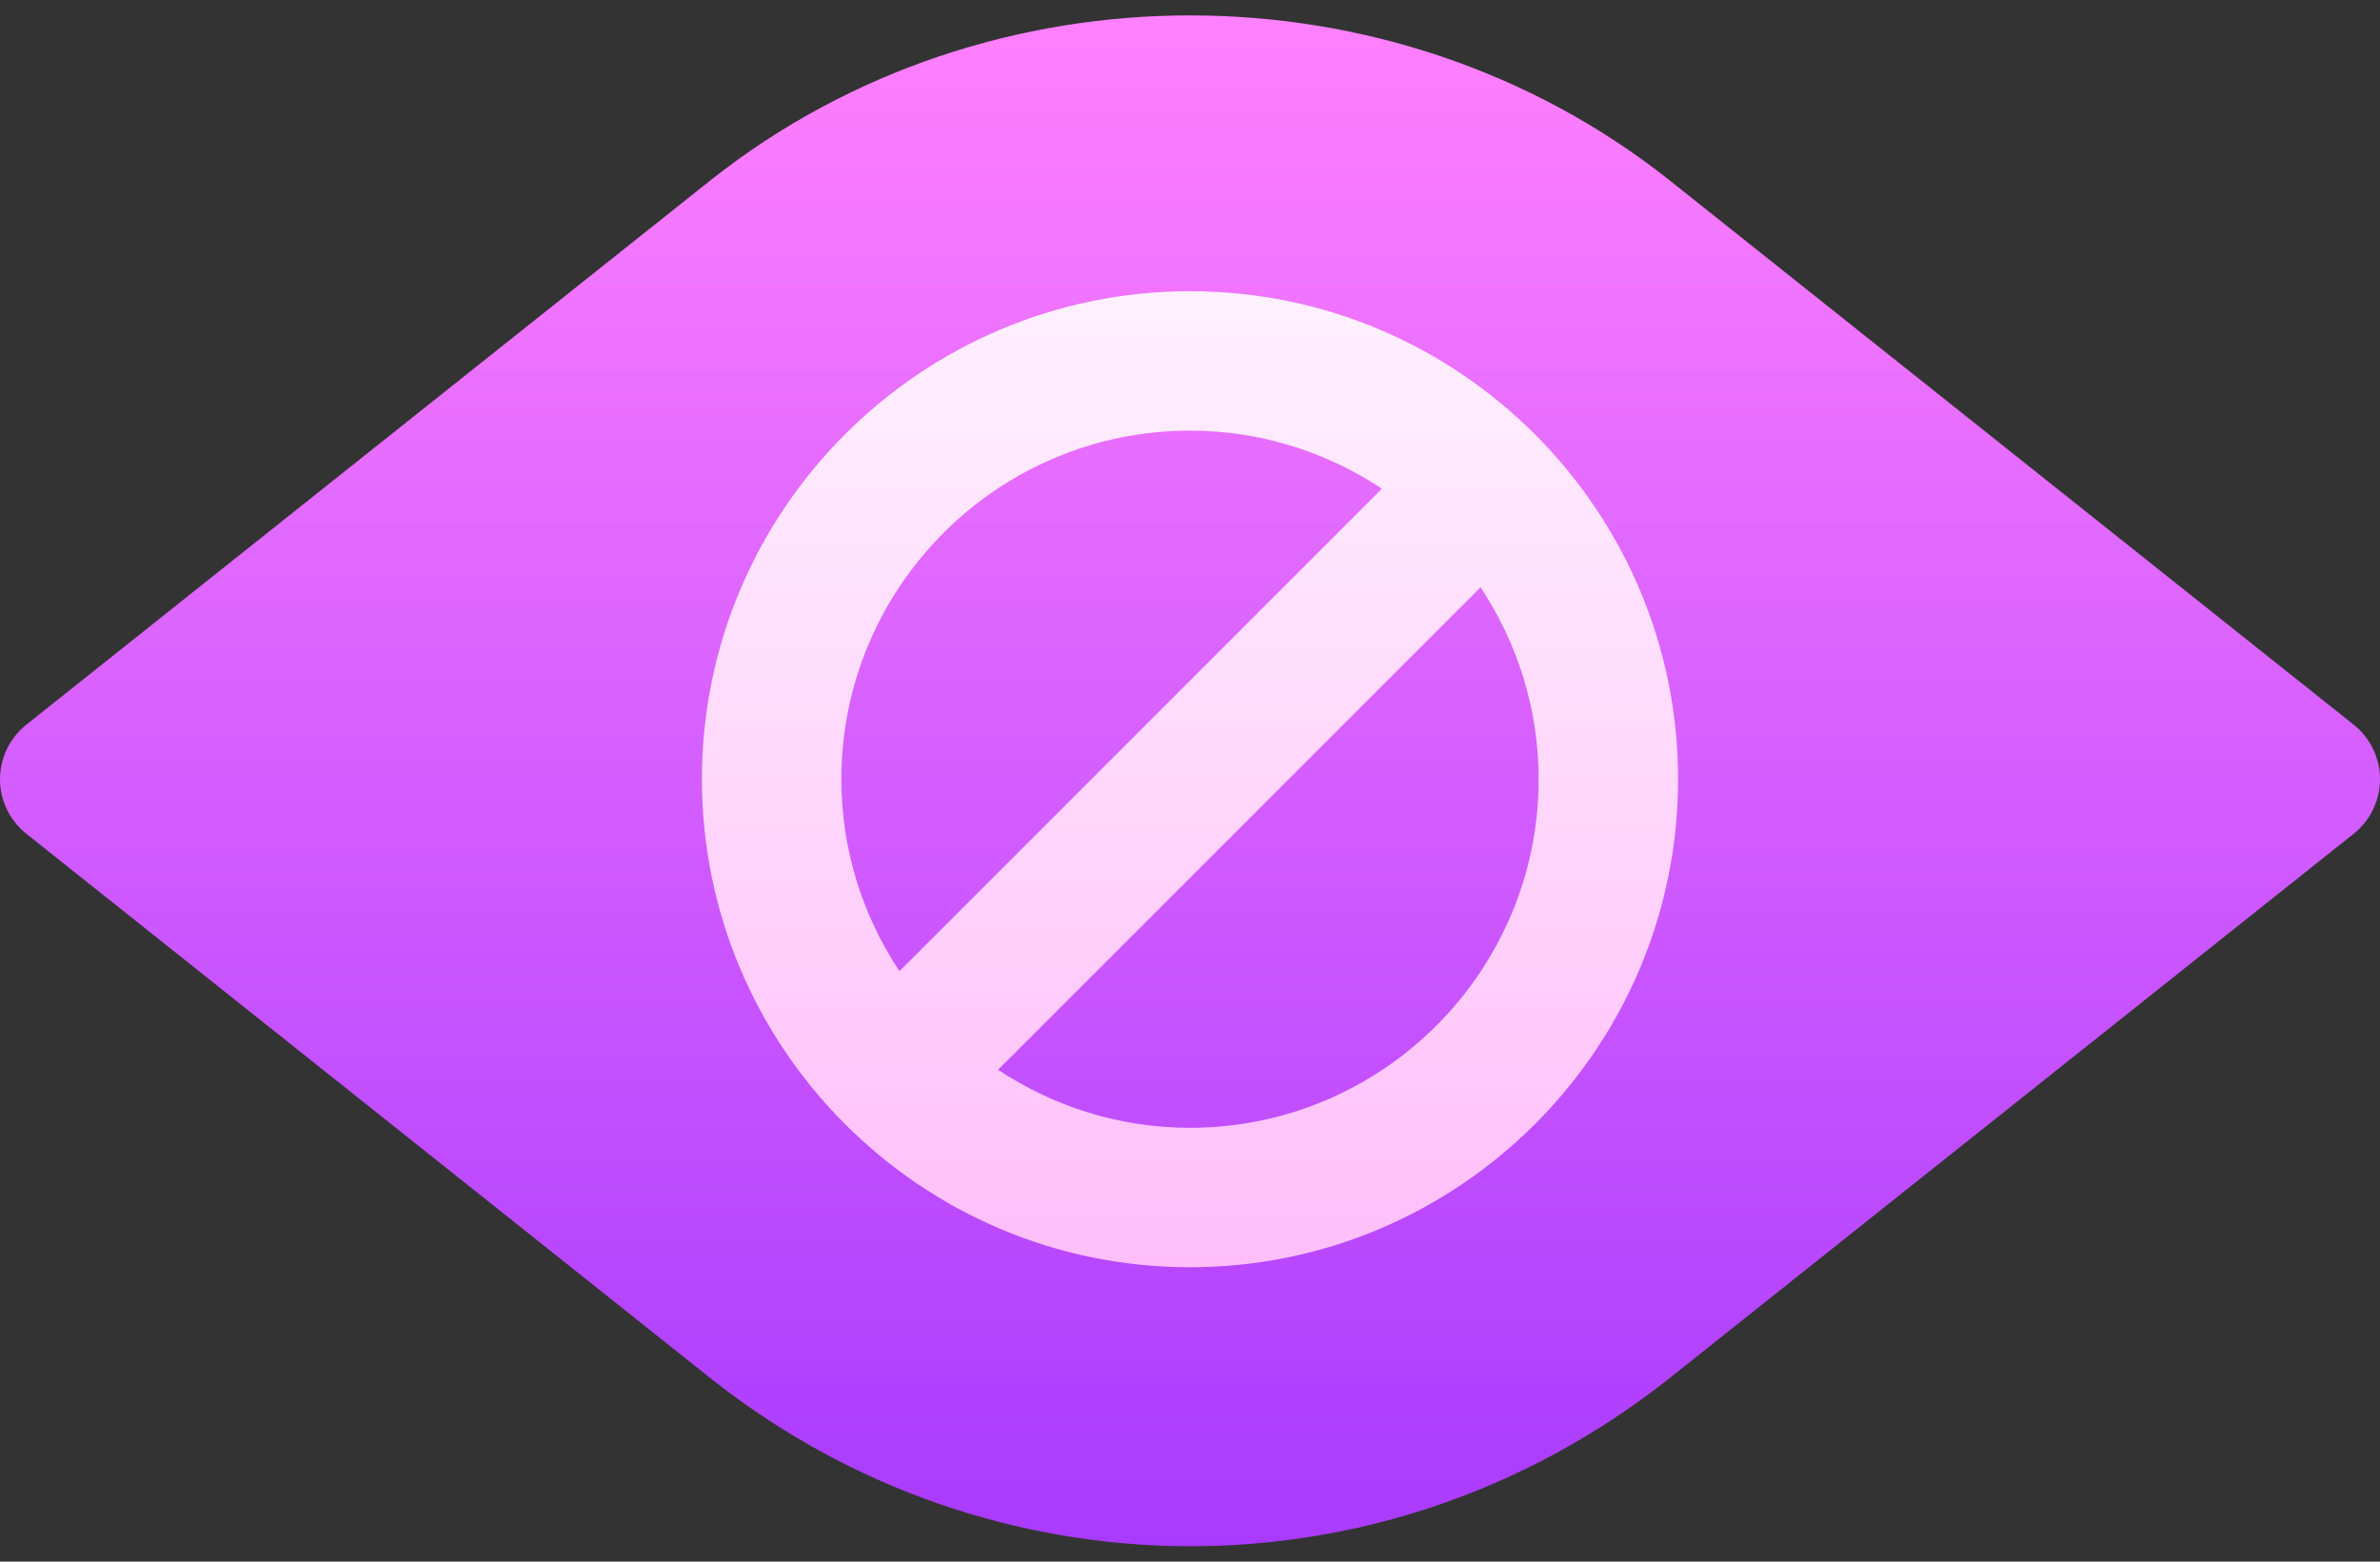 <svg width="64" height="42" viewBox="0 0 64 42" fill="none" xmlns="http://www.w3.org/2000/svg">
<rect x="0" y="0" width="64" height="42" fill="#333333" stroke="none"/>
<path d="M63.297 19.494L44.861 4.822C37.427 -1.052 26.584 -1.061 19.128 4.831L0.703 19.494C0.26 19.85 0 20.388 0 20.957C0 21.527 0.26 22.065 0.703 22.42L19.139 37.093C26.59 42.981 37.147 43.188 44.872 37.084L63.297 22.42C63.74 22.065 64 21.527 64 20.957C64 20.388 63.74 19.85 63.297 19.494Z" fill="url(#paint0_linear_3_159)"/>
<path d="M32 7.832C24.764 7.832 18.875 13.721 18.875 20.957C18.875 28.17 24.742 34.082 32 34.082C39.236 34.082 45.125 28.194 45.125 20.957C45.125 13.744 39.258 7.832 32 7.832ZM22.625 20.957C22.625 15.788 26.829 11.582 32 11.582C33.907 11.582 35.679 12.162 37.161 13.143L24.187 26.12C23.204 24.638 22.625 22.865 22.625 20.957ZM32 30.332C30.093 30.332 28.32 29.753 26.839 28.771L39.813 15.794C40.795 17.277 41.375 19.049 41.375 20.957C41.375 26.126 37.171 30.332 32 30.332Z" fill="url(#paint1_linear_3_159)"/>
<defs>
<linearGradient id="paint0_linear_3_159" x1="32" y1="41.586" x2="32" y2="0.414" gradientUnits="userSpaceOnUse">
<stop stop-color="#A93AFF"/>
<stop offset="1" stop-color="#FF81FF"/>
</linearGradient>
<linearGradient id="paint1_linear_3_159" x1="32" y1="34.082" x2="32" y2="7.832" gradientUnits="userSpaceOnUse">
<stop stop-color="#FFBEF9"/>
<stop offset="1" stop-color="#FFF1FF"/>
</linearGradient>
</defs>
</svg>
